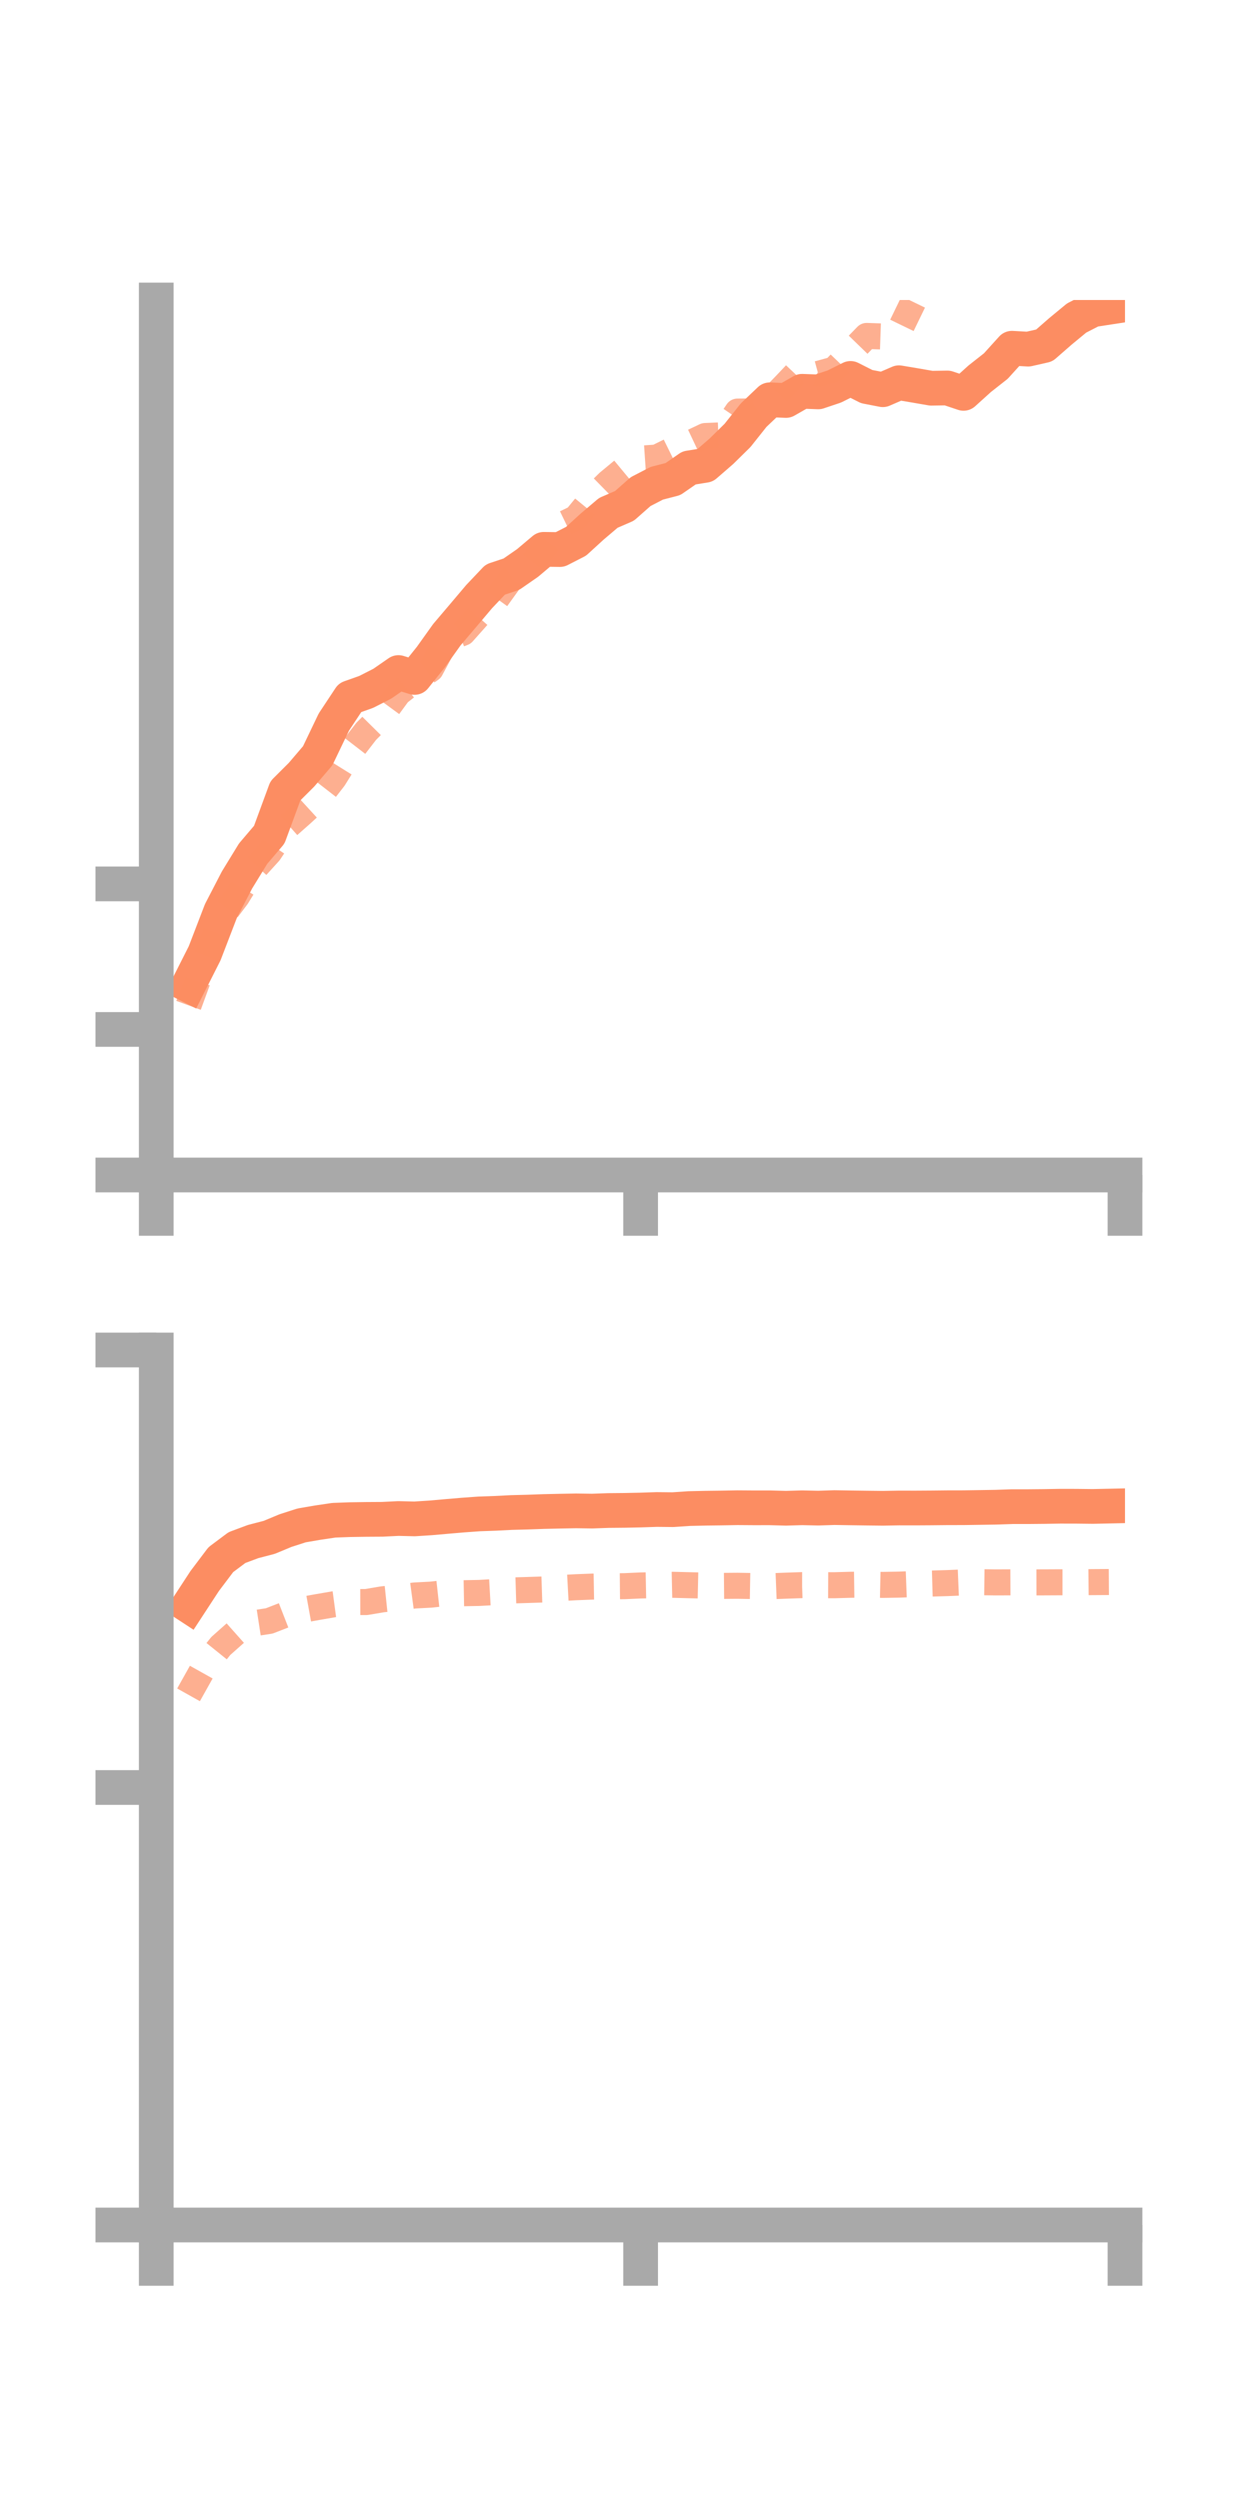 <?xml version="1.0" encoding="utf-8" standalone="no"?>
<!DOCTYPE svg PUBLIC "-//W3C//DTD SVG 1.1//EN"
  "http://www.w3.org/Graphics/SVG/1.1/DTD/svg11.dtd">
<!-- Created with matplotlib (https://matplotlib.org/) -->
<svg height="144pt" version="1.1" viewBox="0 0 72 144" width="72pt" xmlns="http://www.w3.org/2000/svg" xmlns:xlink="http://www.w3.org/1999/xlink">
 <defs>
  <style type="text/css">*{stroke-linecap:butt;stroke-linejoin:round;}</style>
 </defs>
 <g id="figure_1">
  <g id="patch_1">
   <path d="M 0 144 
L 72 144 
L 72 0 
L 0 0 
z
" style="fill:none;"/>
  </g>
  <g id="axes_1">
   <g id="patch_2">
    <path d="M 9 67.68 
L 64.8 67.68 
L 64.8 17.28 
L 9 17.28 
z
" style="fill:none;"/>
   </g>
   <g id="matplotlib.axis_1">
    <g id="xtick_1">
     <g id="line2d_1">
      <defs>
       <path d="M 0 0 
L 0 3.5 
" id="m8876eb249b" style="stroke:#a9a9a9;stroke-width:2;"/>
      </defs>
      <g>
       <use style="fill:#a9a9a9;stroke:#a9a9a9;stroke-width:2;" x="9" xlink:href="#m8876eb249b" y="67.68"/>
      </g>
     </g>
    </g>
    <g id="xtick_2">
     <g id="line2d_2">
      <g>
       <use style="fill:#a9a9a9;stroke:#a9a9a9;stroke-width:2;" x="36.9" xlink:href="#m8876eb249b" y="67.68"/>
      </g>
     </g>
    </g>
    <g id="xtick_3">
     <g id="line2d_3">
      <g>
       <use style="fill:#a9a9a9;stroke:#a9a9a9;stroke-width:2;" x="64.8" xlink:href="#m8876eb249b" y="67.68"/>
      </g>
     </g>
    </g>
   </g>
   <g id="matplotlib.axis_2">
    <g id="ytick_1">
     <g id="line2d_4">
      <defs>
       <path d="M 0 0 
L -3.5 0 
" id="md195f0428b" style="stroke:#a9a9a9;stroke-width:2;"/>
      </defs>
      <g>
       <use style="fill:#a9a9a9;stroke:#a9a9a9;stroke-width:2;" x="9" xlink:href="#md195f0428b" y="67.68"/>
      </g>
     </g>
    </g>
    <g id="ytick_2">
     <g id="line2d_5">
      <g>
       <use style="fill:#a9a9a9;stroke:#a9a9a9;stroke-width:2;" x="9" xlink:href="#md195f0428b" y="59.296"/>
      </g>
     </g>
    </g>
    <g id="ytick_3">
     <g id="line2d_6">
      <g>
       <use style="fill:#a9a9a9;stroke:#a9a9a9;stroke-width:2;" x="9" xlink:href="#md195f0428b" y="50.913"/>
      </g>
     </g>
    </g>
   </g>
   <g id="line2d_7">
    <path clip-path="url(#p0e294c423d)" d="M 10.86 56.746 
L 11.79 54.905 
L 12.72 52.485 
L 13.65 50.689 
L 14.58 49.17 
L 15.51 48.077 
L 16.44 45.549 
L 17.37 44.621 
L 18.3 43.531 
L 19.23 41.59 
L 20.16 40.185 
L 21.09 39.855 
L 22.02 39.382 
L 22.95 38.738 
L 23.88 39.02 
L 24.81 37.86 
L 25.74 36.558 
L 26.67 35.463 
L 27.6 34.363 
L 28.53 33.382 
L 29.46 33.071 
L 30.39 32.426 
L 31.32 31.642 
L 32.25 31.655 
L 33.18 31.179 
L 34.11 30.33 
L 35.04 29.541 
L 35.97 29.138 
L 36.9 28.317 
L 37.83 27.836 
L 38.76 27.596 
L 39.69 26.952 
L 40.62 26.802 
L 41.55 25.996 
L 42.48 25.082 
L 43.41 23.912 
L 44.34 23.028 
L 45.27 23.068 
L 46.2 22.538 
L 47.13 22.573 
L 48.06 22.261 
L 48.99 21.797 
L 49.92 22.267 
L 50.85 22.448 
L 51.78 22.045 
L 52.71 22.201 
L 53.64 22.362 
L 54.57 22.347 
L 55.5 22.658 
L 56.43 21.817 
L 57.36 21.085 
L 58.29 20.058 
L 59.22 20.111 
L 60.15 19.9 
L 61.08 19.088 
L 62.01 18.32 
L 62.94 17.842 
L 63.87 17.699 
" style="fill:none;stroke:#fc8d62;stroke-linecap:square;stroke-width:2;"/>
   </g>
   <g id="line2d_8">
    <path clip-path="url(#p0e294c423d)" d="M 10.86 57.908 
L 11.79 55.364 
L 12.72 52.873 
L 13.65 51.641 
L 14.58 50.121 
L 15.51 49.096 
L 16.44 47.702 
L 17.37 46.88 
L 18.3 46.028 
L 19.23 44.831 
L 20.16 43.335 
L 21.09 42.13 
L 22.02 41.19 
L 22.95 39.921 
L 23.88 39.194 
L 24.81 38.543 
L 25.74 36.81 
L 26.67 36.445 
L 27.6 35.4 
L 28.53 34.581 
L 29.46 33.29 
L 30.39 32.776 
L 31.32 31.596 
L 32.25 30.287 
L 33.18 29.837 
L 34.11 28.701 
L 35.04 27.789 
L 35.97 27.018 
L 36.9 26.418 
L 37.83 26.355 
L 38.76 25.897 
L 39.69 25.554 
L 40.62 25.115 
L 41.55 25.076 
L 42.48 23.707 
L 43.41 23.699 
L 44.34 23.097 
L 45.27 22.137 
L 46.2 21.153 
L 47.13 21.537 
L 48.06 21.283 
L 48.99 20.308 
L 49.92 19.35 
L 50.85 19.382 
L 51.78 19.092 
L 52.71 17.174 
L 53.64 16.316 
L 54.57 15.929 
L 55.5 14.891 
L 56.43 14.985 
L 57.36 15.21 
L 58.29 15.323 
L 59.22 14.569 
L 60.15 15.082 
L 61.08 14.461 
L 62.01 13.564 
L 62.94 12.867 
L 63.87 12.479 
" style="fill:none;stroke:#fc8d62;stroke-dasharray:1.5,1.5;stroke-dashoffset:0;stroke-opacity:0.7;stroke-width:1.5;"/>
   </g>
   <g id="patch_3">
    <path d="M 9 67.68 
L 9 17.28 
" style="fill:none;stroke:#a9a9a9;stroke-linecap:square;stroke-linejoin:miter;stroke-width:2;"/>
   </g>
   <g id="patch_4">
    <path d="M 64.8 67.68 
L 64.8 17.28 
" style="fill:none;"/>
   </g>
   <g id="patch_5">
    <path d="M 9 67.68 
L 64.8 67.68 
" style="fill:none;stroke:#a9a9a9;stroke-linecap:square;stroke-linejoin:miter;stroke-width:2;"/>
   </g>
   <g id="patch_6">
    <path d="M 9 17.28 
L 64.8 17.28 
" style="fill:none;"/>
   </g>
  </g>
  <g id="axes_2">
   <g id="patch_7">
    <path d="M 9 128.16 
L 64.8 128.16 
L 64.8 77.76 
L 9 77.76 
z
" style="fill:none;"/>
   </g>
   <g id="matplotlib.axis_3">
    <g id="xtick_4">
     <g id="line2d_9">
      <g>
       <use style="fill:#a9a9a9;stroke:#a9a9a9;stroke-width:2;" x="9" xlink:href="#m8876eb249b" y="128.16"/>
      </g>
     </g>
    </g>
    <g id="xtick_5">
     <g id="line2d_10">
      <g>
       <use style="fill:#a9a9a9;stroke:#a9a9a9;stroke-width:2;" x="36.9" xlink:href="#m8876eb249b" y="128.16"/>
      </g>
     </g>
    </g>
    <g id="xtick_6">
     <g id="line2d_11">
      <g>
       <use style="fill:#a9a9a9;stroke:#a9a9a9;stroke-width:2;" x="64.8" xlink:href="#m8876eb249b" y="128.16"/>
      </g>
     </g>
    </g>
   </g>
   <g id="matplotlib.axis_4">
    <g id="ytick_4">
     <g id="line2d_12">
      <g>
       <use style="fill:#a9a9a9;stroke:#a9a9a9;stroke-width:2;" x="9" xlink:href="#md195f0428b" y="128.16"/>
      </g>
     </g>
    </g>
    <g id="ytick_5">
     <g id="line2d_13">
      <g>
       <use style="fill:#a9a9a9;stroke:#a9a9a9;stroke-width:2;" x="9" xlink:href="#md195f0428b" y="102.96"/>
      </g>
     </g>
    </g>
    <g id="ytick_6">
     <g id="line2d_14">
      <g>
       <use style="fill:#a9a9a9;stroke:#a9a9a9;stroke-width:2;" x="9" xlink:href="#md195f0428b" y="77.76"/>
      </g>
     </g>
    </g>
   </g>
   <g id="line2d_15">
    <path clip-path="url(#p1160b33587)" d="M 10.86 92.491 
L 11.79 91.068 
L 12.72 89.836 
L 13.65 89.14 
L 14.58 88.793 
L 15.51 88.551 
L 16.44 88.164 
L 17.37 87.864 
L 18.3 87.704 
L 19.23 87.566 
L 20.16 87.532 
L 21.09 87.518 
L 22.02 87.512 
L 22.95 87.466 
L 23.88 87.489 
L 24.81 87.429 
L 25.74 87.347 
L 26.67 87.268 
L 27.6 87.201 
L 28.53 87.168 
L 29.46 87.121 
L 30.39 87.097 
L 31.32 87.064 
L 32.25 87.043 
L 33.18 87.026 
L 34.11 87.039 
L 35.04 87.006 
L 35.97 86.997 
L 36.9 86.978 
L 37.83 86.947 
L 38.76 86.957 
L 39.69 86.894 
L 40.62 86.873 
L 41.55 86.861 
L 42.48 86.844 
L 43.41 86.851 
L 44.34 86.85 
L 45.27 86.875 
L 46.2 86.848 
L 47.13 86.868 
L 48.06 86.838 
L 48.99 86.853 
L 49.92 86.866 
L 50.85 86.877 
L 51.78 86.86 
L 52.71 86.862 
L 53.64 86.856 
L 54.57 86.846 
L 55.5 86.844 
L 56.43 86.83 
L 57.36 86.815 
L 58.29 86.783 
L 59.22 86.783 
L 60.15 86.774 
L 61.08 86.758 
L 62.01 86.76 
L 62.94 86.771 
L 63.87 86.751 
" style="fill:none;stroke:#fc8d62;stroke-linecap:square;stroke-width:2;"/>
   </g>
   <g id="line2d_16">
    <path clip-path="url(#p1160b33587)" d="M 10.86 97.623 
L 11.79 95.962 
L 12.72 94.807 
L 13.65 93.98 
L 14.58 93.508 
L 15.51 93.365 
L 16.44 93.003 
L 17.37 92.733 
L 18.3 92.565 
L 19.23 92.405 
L 20.16 92.28 
L 21.09 92.278 
L 22.02 92.122 
L 22.95 92.025 
L 23.88 91.9 
L 24.81 91.852 
L 25.74 91.75 
L 26.67 91.77 
L 27.6 91.753 
L 28.53 91.701 
L 29.46 91.611 
L 30.39 91.583 
L 31.32 91.553 
L 32.25 91.474 
L 33.18 91.424 
L 34.11 91.388 
L 35.04 91.372 
L 35.97 91.364 
L 36.9 91.322 
L 37.83 91.304 
L 38.76 91.284 
L 39.69 91.308 
L 40.62 91.329 
L 41.55 91.348 
L 42.48 91.34 
L 43.41 91.356 
L 44.34 91.371 
L 45.27 91.334 
L 46.2 91.303 
L 47.13 91.305 
L 48.06 91.309 
L 48.99 91.283 
L 49.92 91.27 
L 50.85 91.29 
L 51.78 91.274 
L 52.71 91.239 
L 53.64 91.213 
L 54.57 91.186 
L 55.5 91.148 
L 56.43 91.134 
L 57.36 91.146 
L 58.29 91.142 
L 59.22 91.146 
L 60.15 91.144 
L 61.08 91.139 
L 62.01 91.139 
L 62.94 91.13 
L 63.87 91.124 
" style="fill:none;stroke:#fc8d62;stroke-dasharray:1.5,1.5;stroke-dashoffset:0;stroke-opacity:0.7;stroke-width:1.5;"/>
   </g>
   <g id="patch_8">
    <path d="M 9 128.16 
L 9 77.76 
" style="fill:none;stroke:#a9a9a9;stroke-linecap:square;stroke-linejoin:miter;stroke-width:2;"/>
   </g>
   <g id="patch_9">
    <path d="M 64.8 128.16 
L 64.8 77.76 
" style="fill:none;"/>
   </g>
   <g id="patch_10">
    <path d="M 9 128.16 
L 64.8 128.16 
" style="fill:none;stroke:#a9a9a9;stroke-linecap:square;stroke-linejoin:miter;stroke-width:2;"/>
   </g>
   <g id="patch_11">
    <path d="M 9 77.76 
L 64.8 77.76 
" style="fill:none;"/>
   </g>
  </g>
 </g>
 <defs>
  <clipPath id="p0e294c423d">
   <rect height="50.4" width="55.8" x="9" y="17.28"/>
  </clipPath>
  <clipPath id="p1160b33587">
   <rect height="50.4" width="55.8" x="9" y="77.76"/>
  </clipPath>
 </defs>
</svg>
